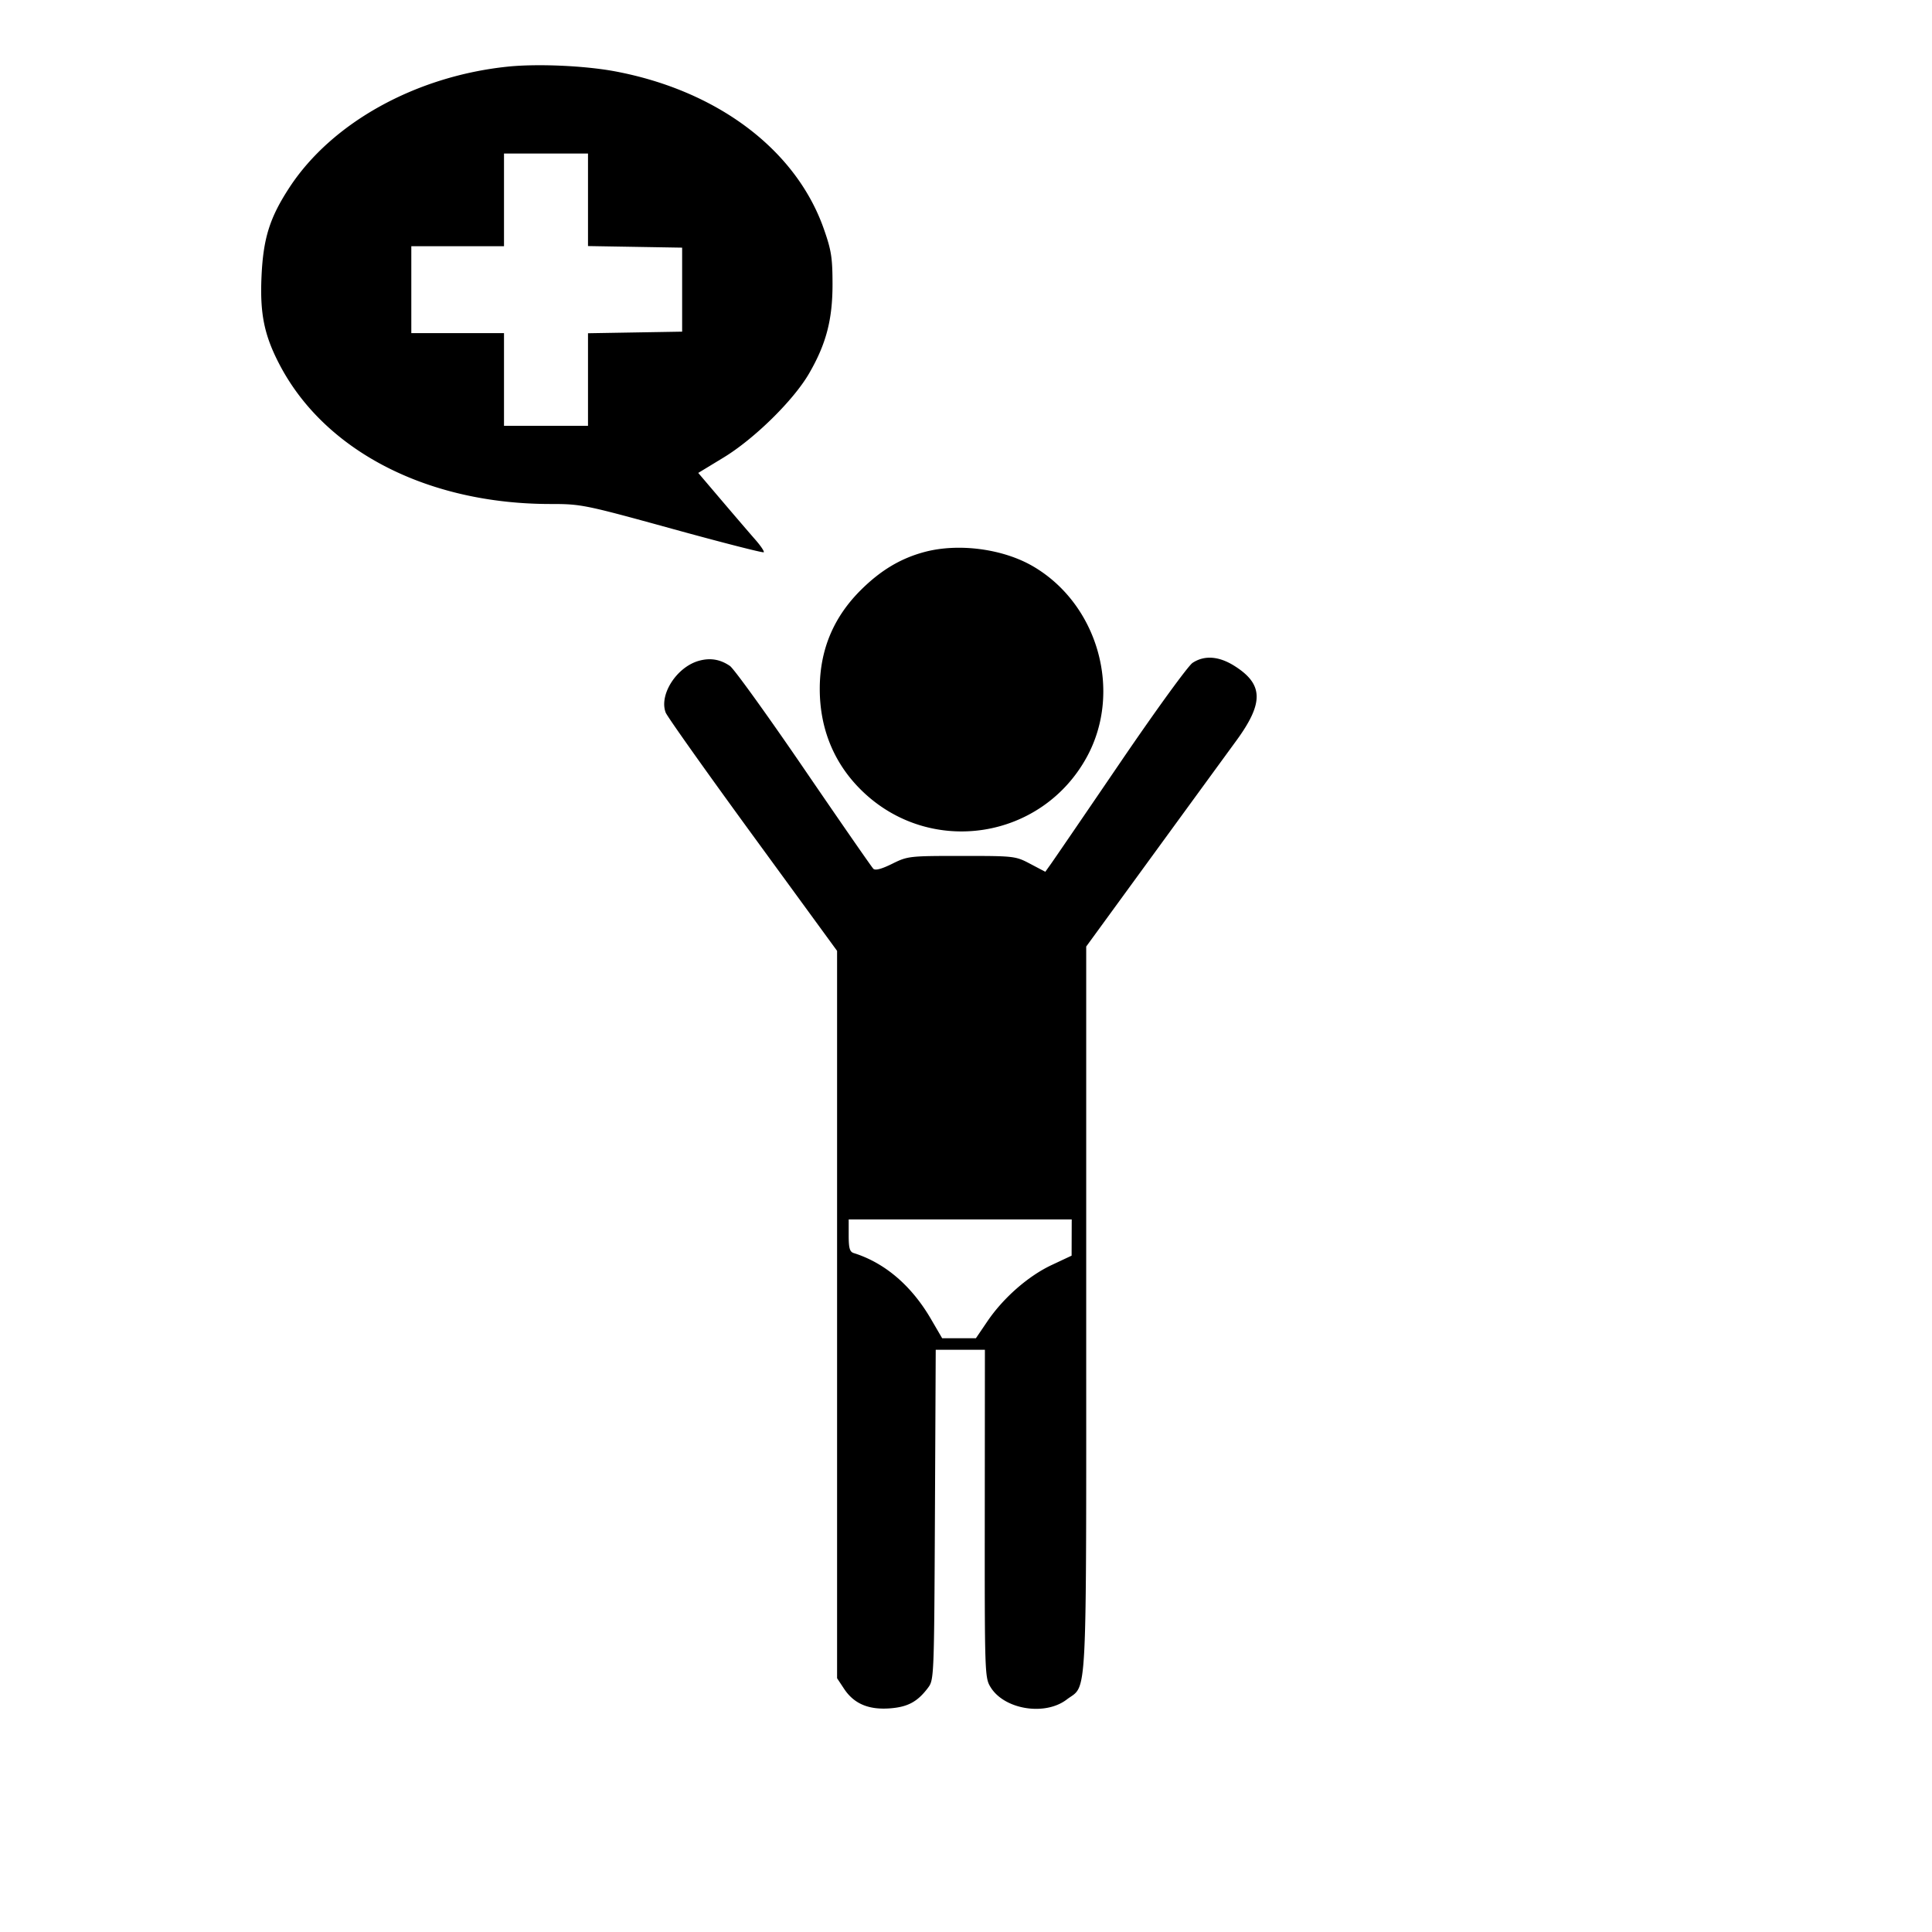 <svg xmlns="http://www.w3.org/2000/svg" width="667" height="667" viewBox="0 0 667 667"><path d="M175.258 23.01c-31.73 3.298-60.683 19.331-75.33 41.714-6.816 10.417-9.052 17.552-9.644 30.776-.578 12.9.953 20.316 6.298 30.5 15.636 29.794 51.093 48 93.48 48 10.622 0 11.761.232 42.023 8.571 17.108 4.715 31.323 8.355 31.588 8.089.265-.265-1.034-2.21-2.888-4.321-1.853-2.111-7.05-8.165-11.547-13.453l-8.177-9.614 8.72-5.297c10.603-6.441 24.135-19.729 29.507-28.975 5.942-10.227 8.152-18.654 8.132-31-.016-9.09-.422-11.648-3.029-19.044-9.599-27.239-36.634-47.64-71.965-54.308-10.467-1.975-26.939-2.701-37.168-1.638M174 69v16h-32v30h32v32h29v-31.95l16.25-.275 16.25-.275v-29l-16.25-.275L203 84.95V53h-29v16m145.105 121.583c-8.131 2.186-14.934 6.237-21.726 12.936-9.643 9.512-14.388 20.878-14.367 34.413.022 13.957 5.126 26.08 14.91 35.412 23.552 22.465 61.783 16.5 77.329-12.065 12.317-22.63 3.8-52.704-18.628-65.776-10.402-6.062-25.776-8.078-37.518-4.92m-77.838 37.556c-7.679 2.16-13.802 11.72-11.446 17.871.524 1.37 14.052 20.439 30.062 42.377l29.109 39.887v251.115l2.415 3.649c3.397 5.134 8.414 7.288 15.74 6.758 6.252-.453 9.629-2.277 13.291-7.18 2.018-2.703 2.068-3.971 2.336-59.689l.274-56.927h16.979l-.044 56.583c-.043 55.498-.004 56.647 2.024 59.929 4.761 7.702 18.751 9.961 26.255 4.238 7.239-5.522 6.738 4.495 6.738-134.761V326.78l22.697-31.14a57077.373 57077.373 0 0129.096-39.891c9.556-13.071 9.421-19.487-.544-25.806-5.405-3.428-10.421-3.806-14.532-1.095-1.531 1.01-12.681 16.367-24.778 34.128s-22.908 33.577-24.025 35.145l-2.032 2.853-5.191-2.737c-5.115-2.697-5.461-2.737-23.693-2.737-18.111 0-18.618.057-23.986 2.714-3.645 1.804-5.824 2.381-6.498 1.721-.558-.545-11.364-16.138-24.014-34.649-12.65-18.511-24.125-34.429-25.5-35.373-3.348-2.299-6.824-2.873-10.733-1.774M293 426.531c0 4.393.36 5.644 1.75 6.079 10.693 3.343 19.915 11.214 26.632 22.733l3.882 6.657h11.661l3.956-5.825c5.517-8.124 14.096-15.638 22.201-19.445l6.878-3.23.02-6.25.02-6.25h-77v5.531" fill-rule="evenodd"/></svg>